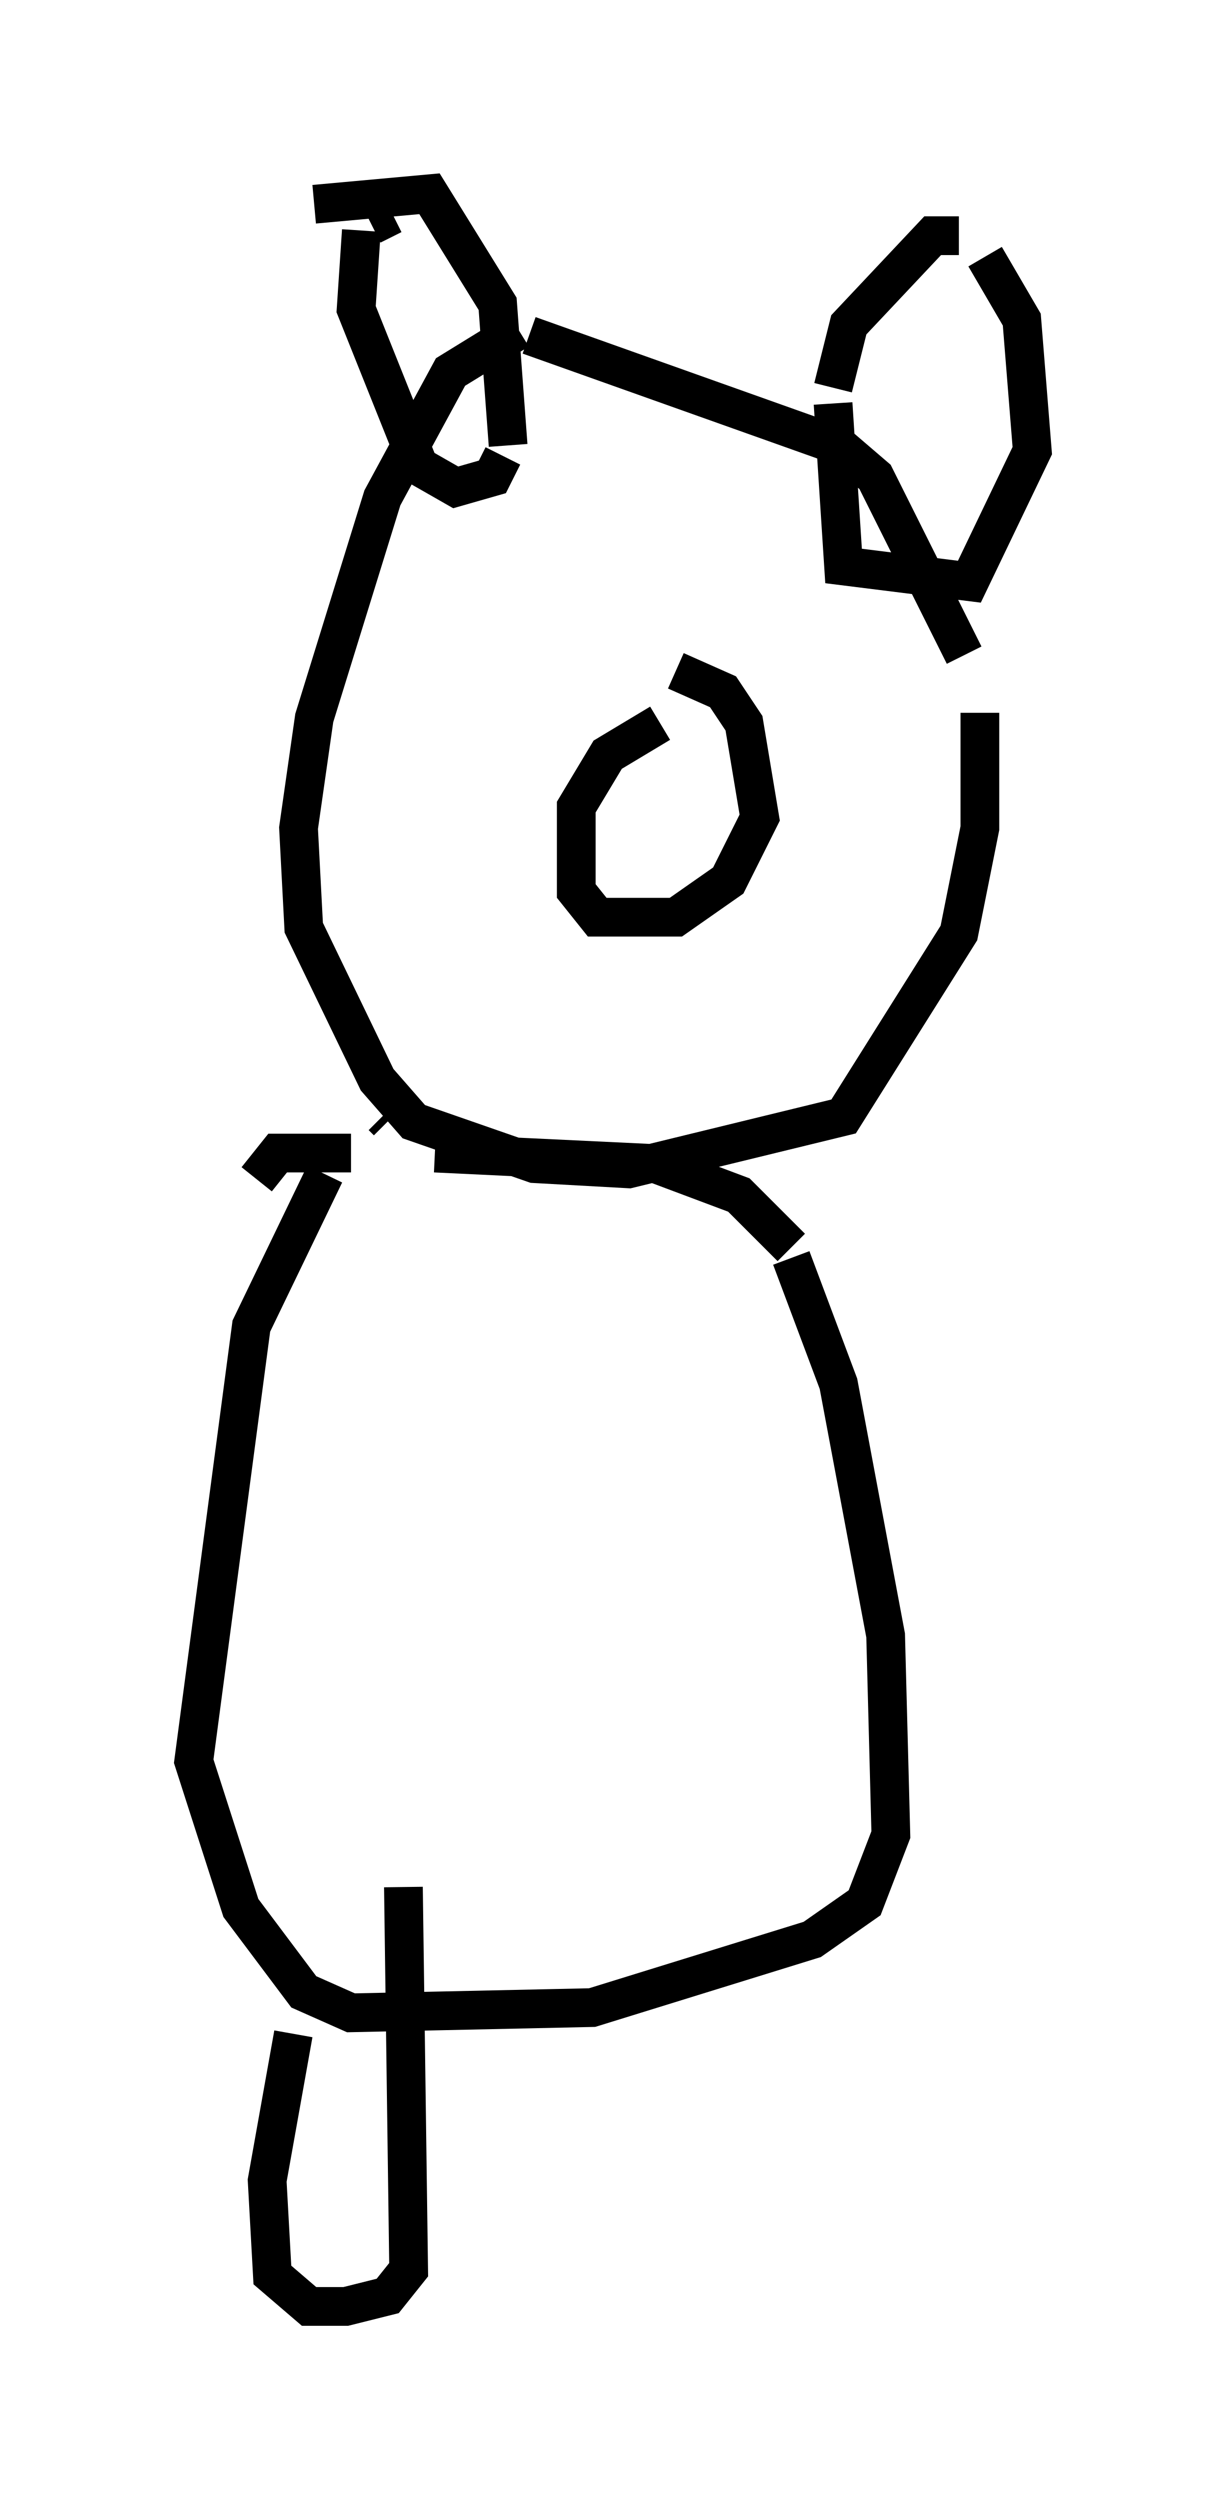 <?xml version="1.0" encoding="utf-8" ?>
<svg baseProfile="full" height="64.533" version="1.1" width="31.651" xmlns="http://www.w3.org/2000/svg" xmlns:ev="http://www.w3.org/2001/xml-events" xmlns:xlink="http://www.w3.org/1999/xlink"><defs /><rect fill="white" height="64.533" width="31.651" x="0" y="0" /><path d="M17.043, 8.383 m-2.165, -0.135 m-1.488, 0.271 l-1.759, 1.083 -1.759, 3.248 l-1.759, 5.683 -0.406, 2.842 l0.135, 2.571 1.894, 3.924 l0.947, 1.083 3.112, 1.083 l2.436, 0.135 5.548, -1.353 l2.977, -4.736 0.541, -2.706 l0.0, -2.977 m-0.406, -1.488 l-2.3, -4.601 -0.947, -0.812 l-7.984, -2.842 m-0.271, 0.0 l0.0, 0.0 m-3.248, -3.112 l-0.541, 0.271 m-0.271, 0.135 l-0.135, 2.03 1.624, 4.059 l0.947, 0.541 0.947, -0.271 l0.271, -0.541 m0.135, -0.271 l-0.271, -3.654 -1.759, -2.842 l-2.977, 0.271 m16.644, 0.812 l-0.677, 0.0 -2.165, 2.3 l-0.406, 1.624 m0.0, 0.406 l0.271, 4.195 3.248, 0.406 l1.624, -3.383 -0.271, -3.383 l-0.947, -1.624 m-8.39, 12.043 l-1.353, 0.812 -0.812, 1.353 l0.0, 2.165 0.541, 0.677 l2.03, 0.0 1.353, -0.947 l0.812, -1.624 -0.406, -2.436 l-0.541, -0.812 -1.218, -0.541 m-7.442, 11.637 l-0.135, -0.135 m-1.488, 1.488 l-1.894, 3.924 -1.488, 11.231 l1.218, 3.789 1.624, 2.165 l1.218, 0.541 6.225, -0.135 l5.683, -1.759 1.353, -0.947 l0.677, -1.759 -0.135, -5.142 l-1.218, -6.495 -1.218, -3.248 m0.0, -0.271 l-1.353, -1.353 -2.165, -0.812 l-5.683, -0.271 m-2.165, 0.0 l-1.894, 0.0 -0.541, 0.677 m2.03, 20.839 l0.0, 0.0 m-1.083, 1.218 l-0.677, 3.789 0.135, 2.436 l0.947, 0.812 0.947, 0.0 l1.083, -0.271 0.541, -0.677 l-0.135, -9.878 " fill="none" stroke="black" stroke-width="1" /></svg>